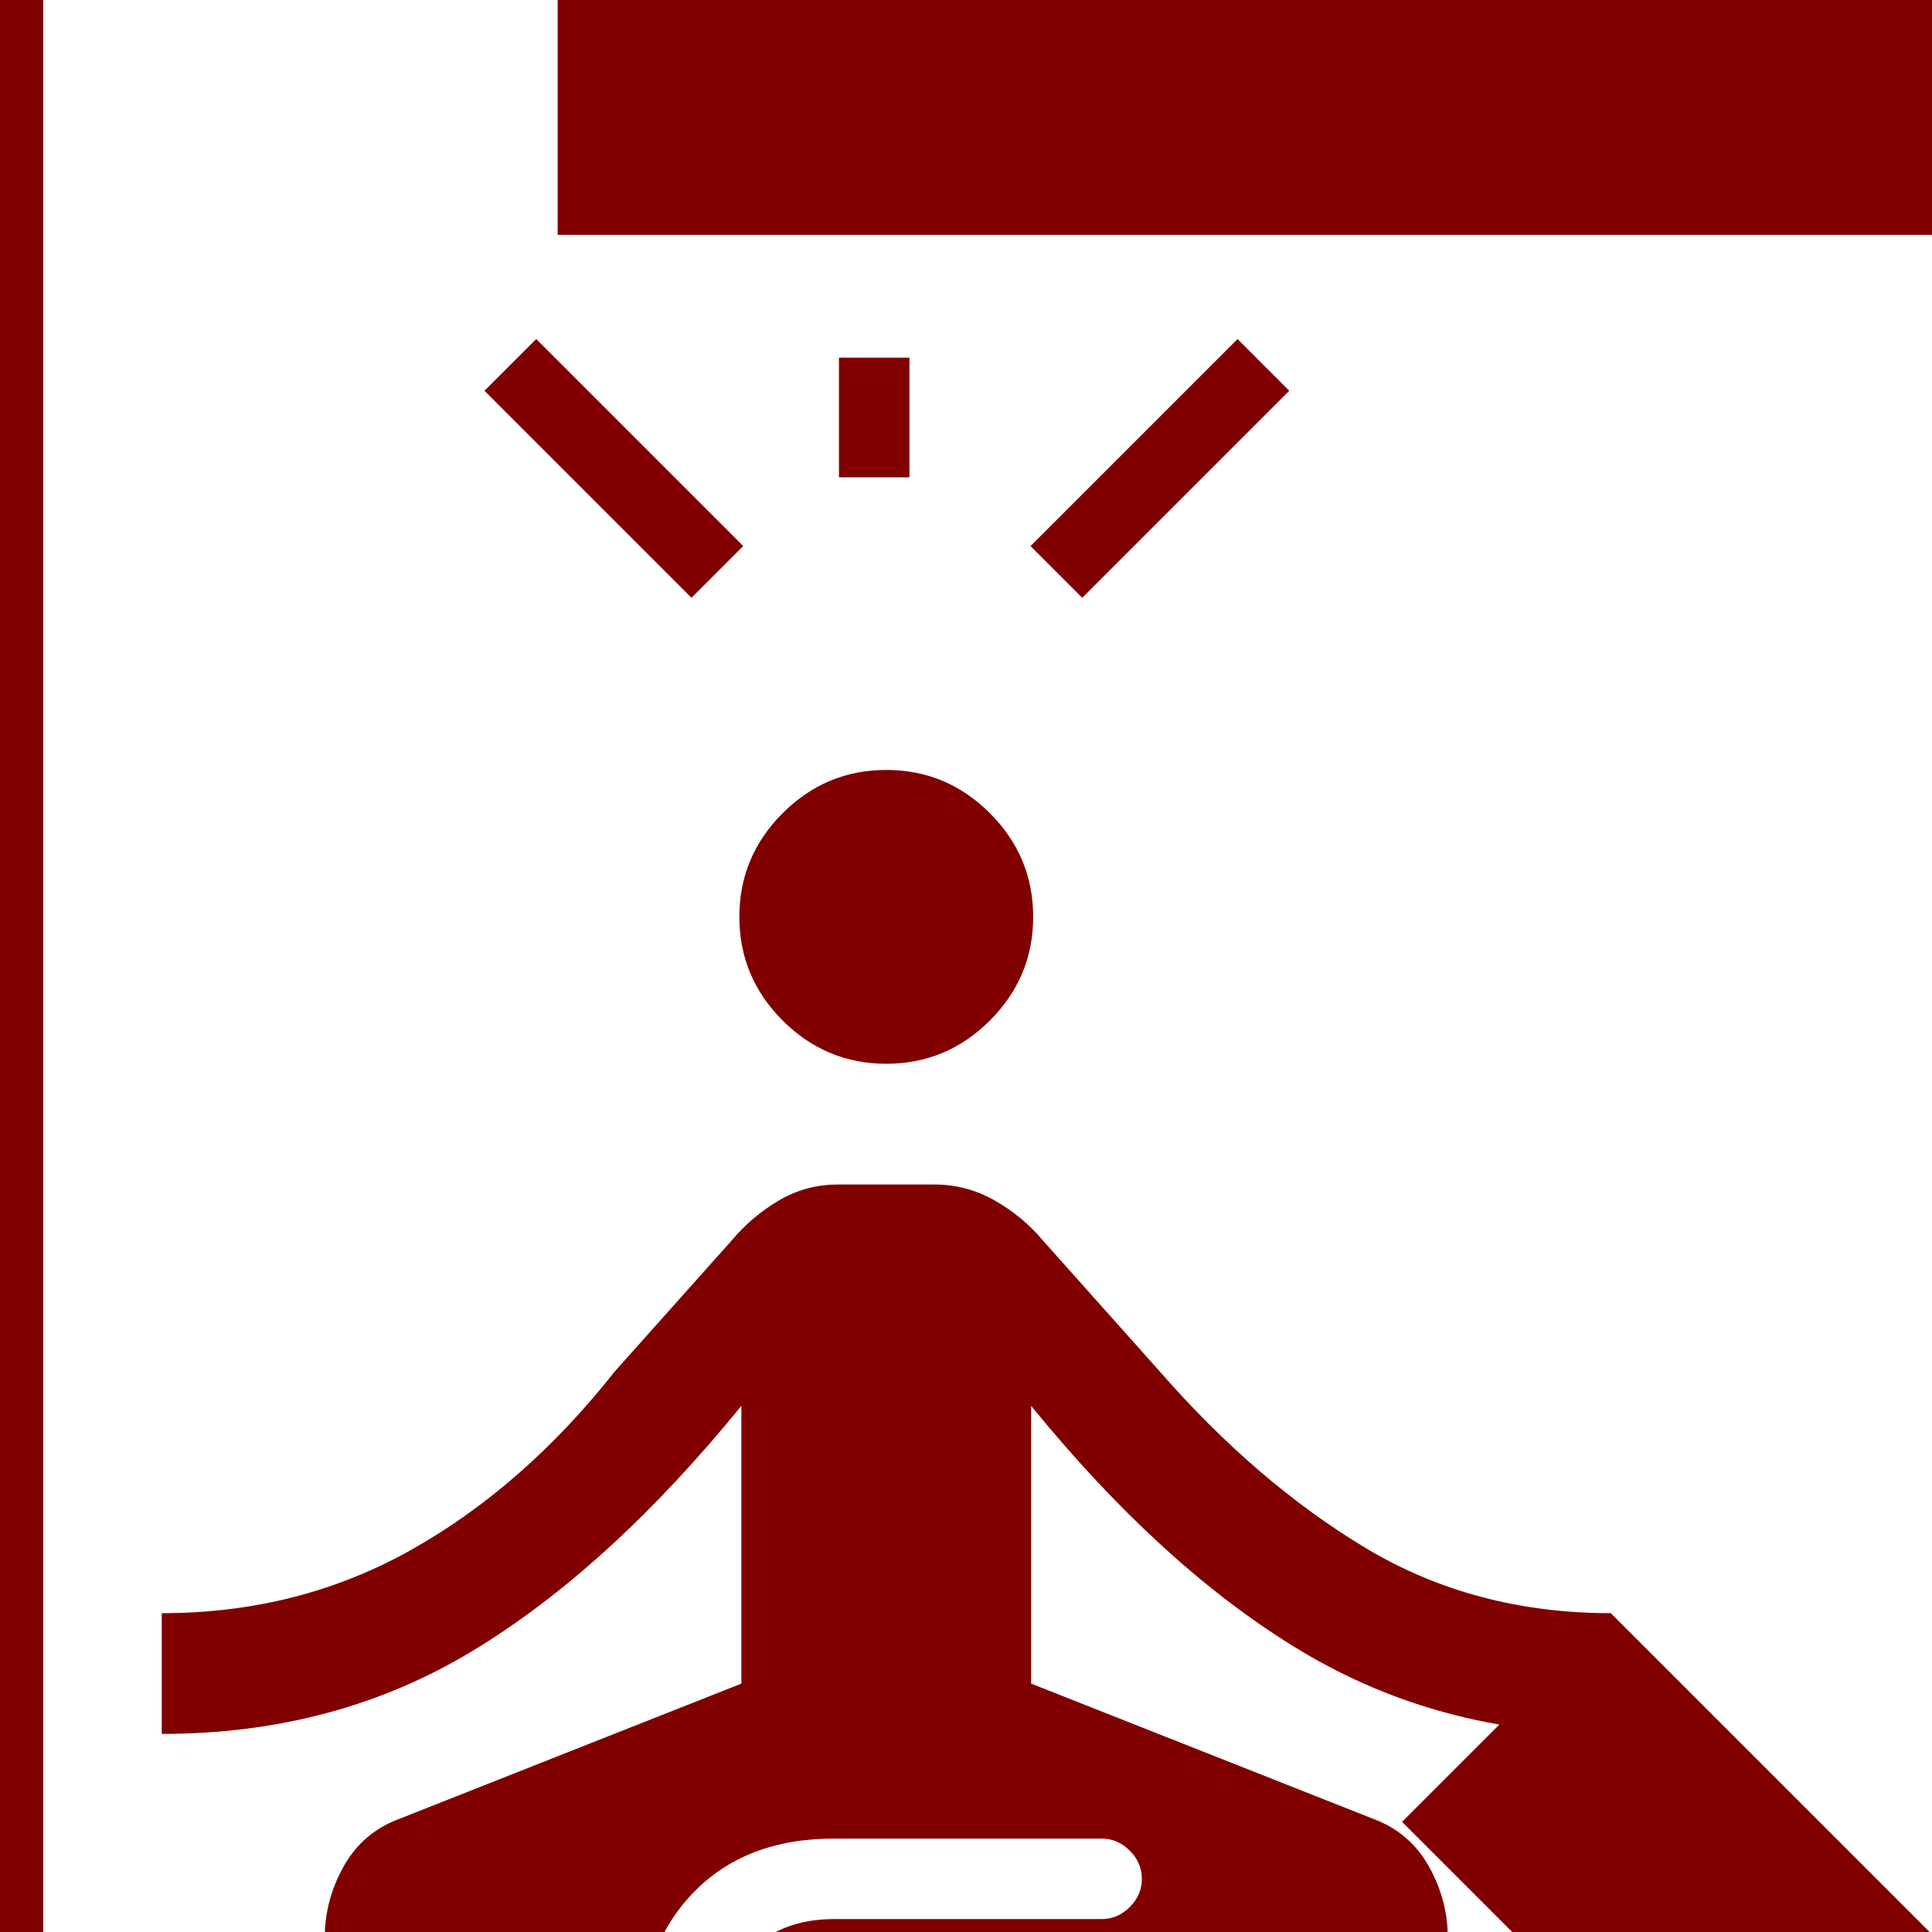 <?xml version="1.0" encoding="UTF-8" standalone="no"?>
<svg
   height="48"
   width="48"
   version="1.1"
   id="svg4"
   sodipodi:docname="icon-logo2.svg"
   inkscape:version="1.1.2 (0a00cf5339, 2022-02-04)"
   xmlns:inkscape="http://www.inkscape.org/namespaces/inkscape"
   xmlns:sodipodi="http://sodipodi.sourceforge.net/DTD/sodipodi-0.dtd"
   xmlns="http://www.w3.org/2000/svg"
   xmlns:svg="http://www.w3.org/2000/svg">
  <defs
     id="defs8" />
  <sodipodi:namedview
     id="namedview6"
     pagecolor="#ffffff"
     bordercolor="#666666"
     borderopacity="1.0"
     inkscape:pageshadow="2"
     inkscape:pageopacity="0.0"
     inkscape:pagecheckerboard="0"
     showgrid="false"
     showguides="true"
     inkscape:guide-bbox="true"
     inkscape:zoom="4.2708333"
     inkscape:cx="-43.551219"
     inkscape:cy="24"
     inkscape:window-width="1846"
     inkscape:window-height="1009"
     inkscape:window-x="74"
     inkscape:window-y="34"
     inkscape:window-maximized="1"
     inkscape:current-layer="svg4" />
  <path
     d="m 11.069,51.129 q -1.3,0 -2.15,-0.85 -0.85,-0.85 -0.85,-2.15 0,-0.9 0.45,-1.725 0.45,-0.825 1.3,-1.175 l 8.6,-3.4 v -6.9 q -3.3,4.05 -6.7,6.1 -3.4,2.05 -7.7,2.05 v -3 q 3.4,0 6.2,-1.575 2.8,-1.575 5.05,-4.425 l 2.9,-3.25 q 0.5,-0.6 1.175,-1 0.675,-0.4 1.475,-0.4 h 2.4 q 0.8,0 1.5,0.4 0.7,0.4 1.2,1 l 2.9,3.25 q 2.4,2.75 5.1,4.375 2.7,1.625 6.1,1.625 v 3 q -4.25,0 -7.675,-2.05 -3.425,-2.05 -6.725,-6.1 v 6.9 l 8.6,3.4 q 0.85,0.35 1.3,1.175 0.45,0.825 0.45,1.725 0,1.3 -0.85,2.15 -0.85,0.85 -2.15,0.85 h -15.15 v -0.55 q 0,-1.3 0.8,-2.1 0.8,-0.8 2.1,-0.8 h 6.65 q 0.4,0 0.7,-0.3 0.3,-0.3 0.3,-0.7 0,-0.4 -0.3,-0.7 -0.3,-0.3 -0.7,-0.3 h -6.65 q -2.2,0 -3.5,1.35 -1.3,1.35 -1.3,3.55 v 0.55 z m 10.95,-24.7 q -1.5,0 -2.575,-1.075 -1.075,-1.075 -1.075,-2.575 0,-1.5 1.075,-2.575 1.075,-1.075 2.575,-1.075 1.5,0 2.575,1.075 1.075,1.075 1.075,2.575 0,1.5 -1.075,2.575 -1.075,1.075 -2.575,1.075 z"
     id="path2"
     style="fill:#800000" />
  <path
     d="m 142.345,4.35 h 0.867 l 8.733,-8.733 -0.867,-0.867 -8.733,8.733 z m 12.104,-9.581 -2.523,-2.523 0.828,-0.828 q 0.335,-0.335 0.828,-0.335 0.493,0 0.828,0.335 l 0.867,0.867 q 0.335,0.335 0.335,0.828 0,0.493 -0.335,0.828 z m -0.828,0.828 -9.935,9.935 h -2.523 v -2.523 l 9.935,-9.935 z m -2.109,-0.414 -0.434,-0.434 0.867,0.867 z"
     id="path64"
     style="stroke-width:0.394" />
  <path
     d="M 31.338,67.569 H 1.074 q -2.894,0 -5.064,-2.17 -2.17,-2.17 -2.17,-5.064 V -9.838 q 0,-2.894 1.869,-5.064 1.869,-2.17 3.195,-2.17 H 23.259 q 0.844,-4.22 4.16,-6.933 3.316,-2.713 7.656,-2.713 4.341,0 7.656,2.713 3.316,2.713 4.16,6.933 h 24.356 q 2.894,0 5.064,2.17 2.17,2.17 2.17,5.064 V 14.638 H 71.247 V -9.838 H 58.467 V 5.836 H 13.855 V -9.838 H 1.074 V 60.335 H 31.338 Z m 22.788,-3.014 -19.292,-19.292 5.185,-5.185 14.107,14.107 28.817,-28.817 5.185,5.185 z M 37.246,-10.321 q 2.05,0 3.436,-1.387 1.387,-1.387 1.387,-3.436 0,-2.05 -1.387,-3.436 -1.387,-1.387 -3.436,-1.387 -2.05,0 -3.436,1.387 -1.387,1.387 -1.387,3.436 0,2.05 1.387,3.436 1.387,1.387 3.436,1.387 z"
     id="path113"
     style="stroke-width:2.411;fill:#800000"
     inkscape:export-filename="/mnt/Data/git/paauk_tracker/assets/icon3.png"
     inkscape:export-xdpi="96"
     inkscape:export-ydpi="96" />
  <rect
     style="fill:#800000;stroke-width:0.414"
     id="rect198-2"
     width="1.751"
     height="2.973"
     x="20.844"
     y="8.886" />
  <rect
     style="fill:#800000"
     id="rect526"
     width="2.485"
     height="9.939"
     x="-63.428"
     y="-16.549" />
  <rect
     style="fill:#800000;stroke-width:0.732"
     id="rect526-1"
     width="1.818"
     height="7.274"
     x="1.646"
     y="15.376"
     transform="rotate(-45)" />
  <rect
     style="fill:#800000;stroke-width:0.732"
     id="rect526-7"
     width="1.818"
     height="7.274"
     x="27.697"
     y="-15.785"
     transform="rotate(45)" />
</svg>
